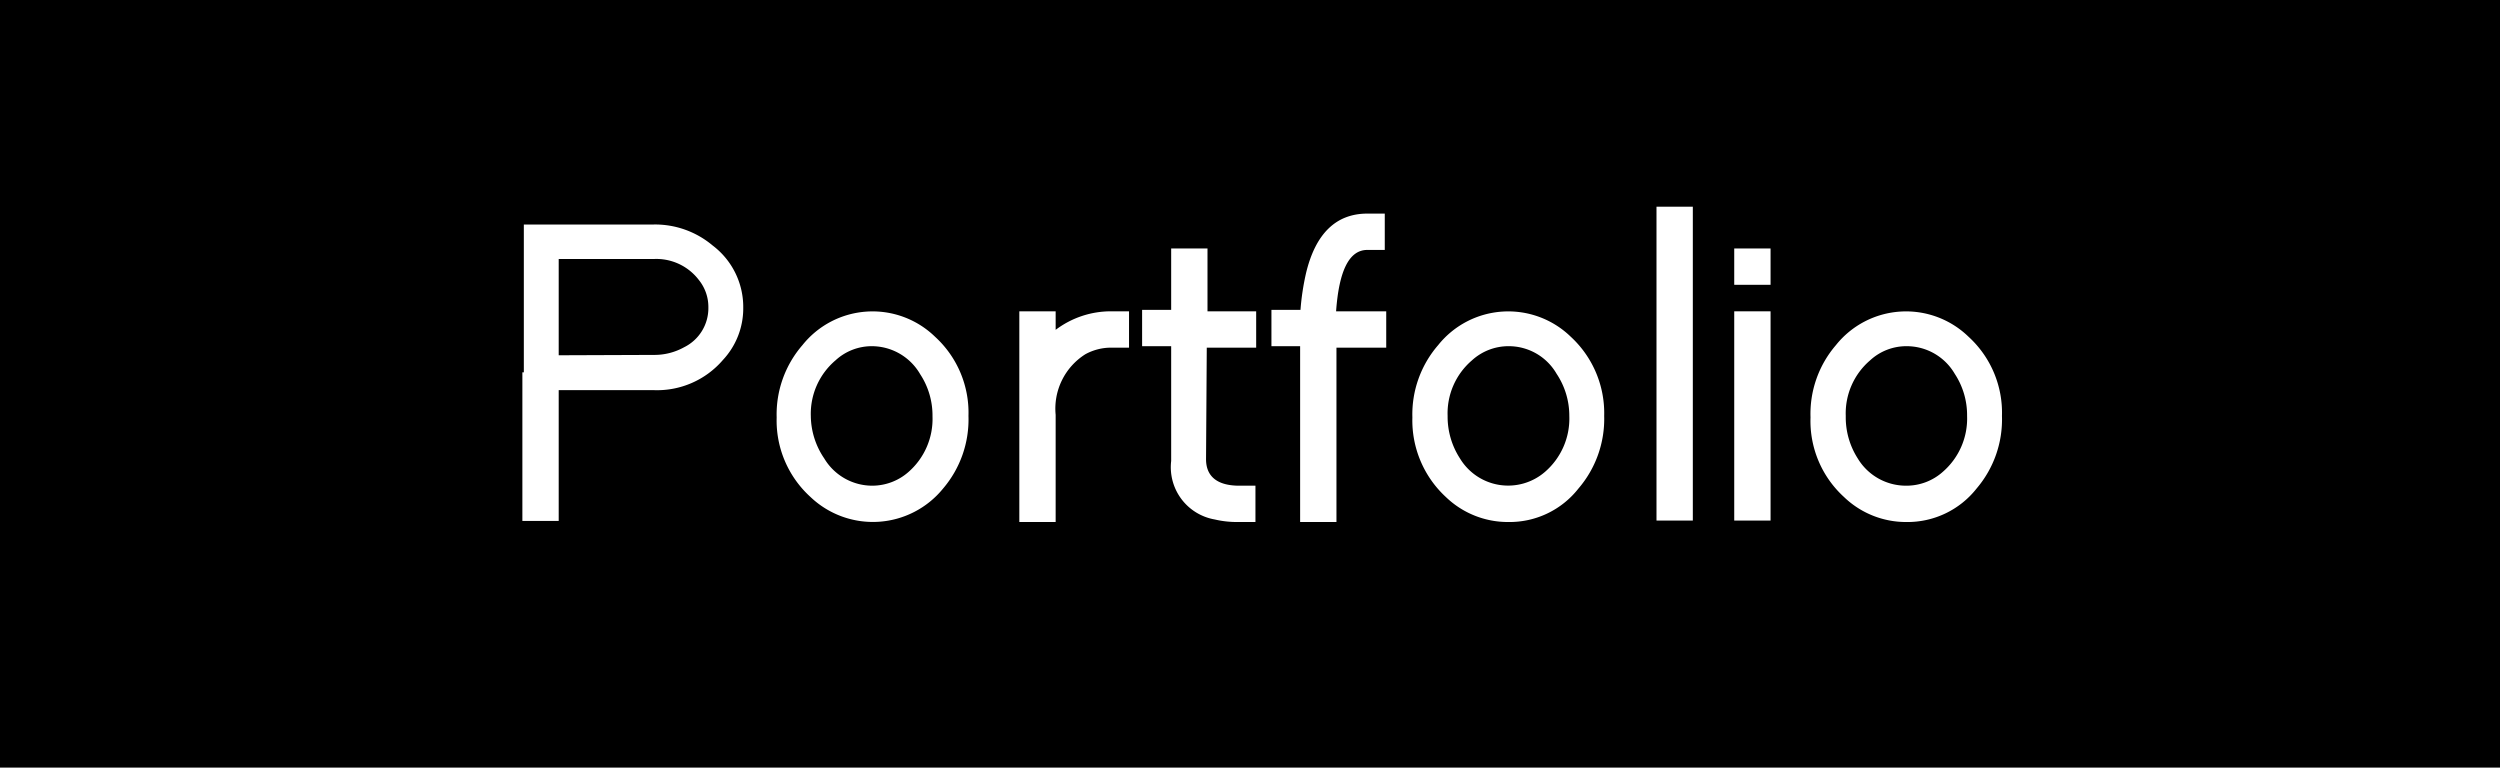 <svg xmlns="http://www.w3.org/2000/svg" viewBox="0 0 68.82 21.13"><defs><style>.cls-1{fill:#fff;}</style></defs><g id="레이어_2" data-name="레이어 2"><g id="레이어_2-2" data-name="레이어 2"><rect width="68.82" height="21.13"/><path class="cls-1" d="M14.42,10.25l0-3.59V6.18H18a2.46,2.46,0,0,1,1.62.58,2.12,2.12,0,0,1,.84,1.71,2.08,2.08,0,0,1-.56,1.44,2.39,2.39,0,0,1-1.9.83H15.38v3.6h-1V10.25ZM18,9.77a1.68,1.68,0,0,0,.83-.21,1.2,1.2,0,0,0,.67-1.1,1.18,1.18,0,0,0-.26-.75A1.47,1.47,0,0,0,18,7.13H15.38V9.78Z"/><path class="cls-1" d="M22.09,9.5a2.47,2.47,0,0,1,3.65-.23,2.83,2.83,0,0,1,.92,2.18,2.93,2.93,0,0,1-.7,2,2.49,2.49,0,0,1-3.65.23,2.84,2.84,0,0,1-.93-2.19A2.91,2.91,0,0,1,22.09,9.5Zm.6,3.12a1.54,1.54,0,0,0,1.33.75A1.51,1.51,0,0,0,25,13a1.94,1.94,0,0,0,.67-1.54,2.07,2.07,0,0,0-.34-1.16A1.54,1.54,0,0,0,24,9.53a1.47,1.47,0,0,0-1,.39,1.93,1.93,0,0,0-.68,1.53A2.11,2.11,0,0,0,22.69,12.62Z"/><path class="cls-1" d="M30.6,8.57h.48v1H30.6a1.48,1.48,0,0,0-.72.18,1.77,1.77,0,0,0-.82,1.67v2.95h-1V8.57h1v.51A2.52,2.52,0,0,1,30.6,8.57Z"/><path class="cls-1" d="M33.2,12.64c0,.47.3.72.88.73h.48v1h-.48a2.67,2.67,0,0,1-.64-.07,1.46,1.46,0,0,1-1.2-1.61h0V9.53h-.8v-1h.8V7.31l0-.47h1V8.57h1.34v1H33.22Z"/><path class="cls-1" d="M37.68,8.57h.48v1H36.79v4.8h-1V9.53H35v-1h.8a6.82,6.82,0,0,1,.15-1c.26-1.1.83-1.65,1.69-1.65h.48v1h-.48c-.5,0-.78.57-.86,1.69Z"/><path class="cls-1" d="M39.59,9.5a2.47,2.47,0,0,1,3.65-.23,2.86,2.86,0,0,1,.92,2.18,2.94,2.94,0,0,1-.71,2,2.41,2.41,0,0,1-1.93.92,2.46,2.46,0,0,1-1.72-.69,2.87,2.87,0,0,1-.92-2.19A2.91,2.91,0,0,1,39.59,9.5Zm.6,3.12a1.55,1.55,0,0,0,2.34.37,1.94,1.94,0,0,0,.67-1.54,2.08,2.08,0,0,0-.35-1.16,1.52,1.52,0,0,0-1.33-.76,1.49,1.49,0,0,0-1,.39,1.92,1.92,0,0,0-.67,1.53A2.11,2.11,0,0,0,40.19,12.62Z"/><path class="cls-1" d="M45.6,5.69h1v8.64h-1V5.69Z"/><path class="cls-1" d="M47.74,7.84v-1h1v1h-1Zm0,.73h1v5.76h-1V8.57Z"/><path class="cls-1" d="M50.54,9.5a2.47,2.47,0,0,1,3.65-.23,2.83,2.83,0,0,1,.92,2.18,2.93,2.93,0,0,1-.7,2,2.42,2.42,0,0,1-1.93.92,2.46,2.46,0,0,1-1.72-.69,2.83,2.83,0,0,1-.92-2.19A2.9,2.9,0,0,1,50.54,9.5Zm.6,3.12a1.55,1.55,0,0,0,1.34.75,1.5,1.5,0,0,0,1-.38,1.94,1.94,0,0,0,.67-1.54,2.07,2.07,0,0,0-.34-1.16,1.53,1.53,0,0,0-1.33-.76,1.47,1.47,0,0,0-1,.39,1.92,1.92,0,0,0-.67,1.53A2.1,2.1,0,0,0,51.14,12.62Z"/></g></g></svg>